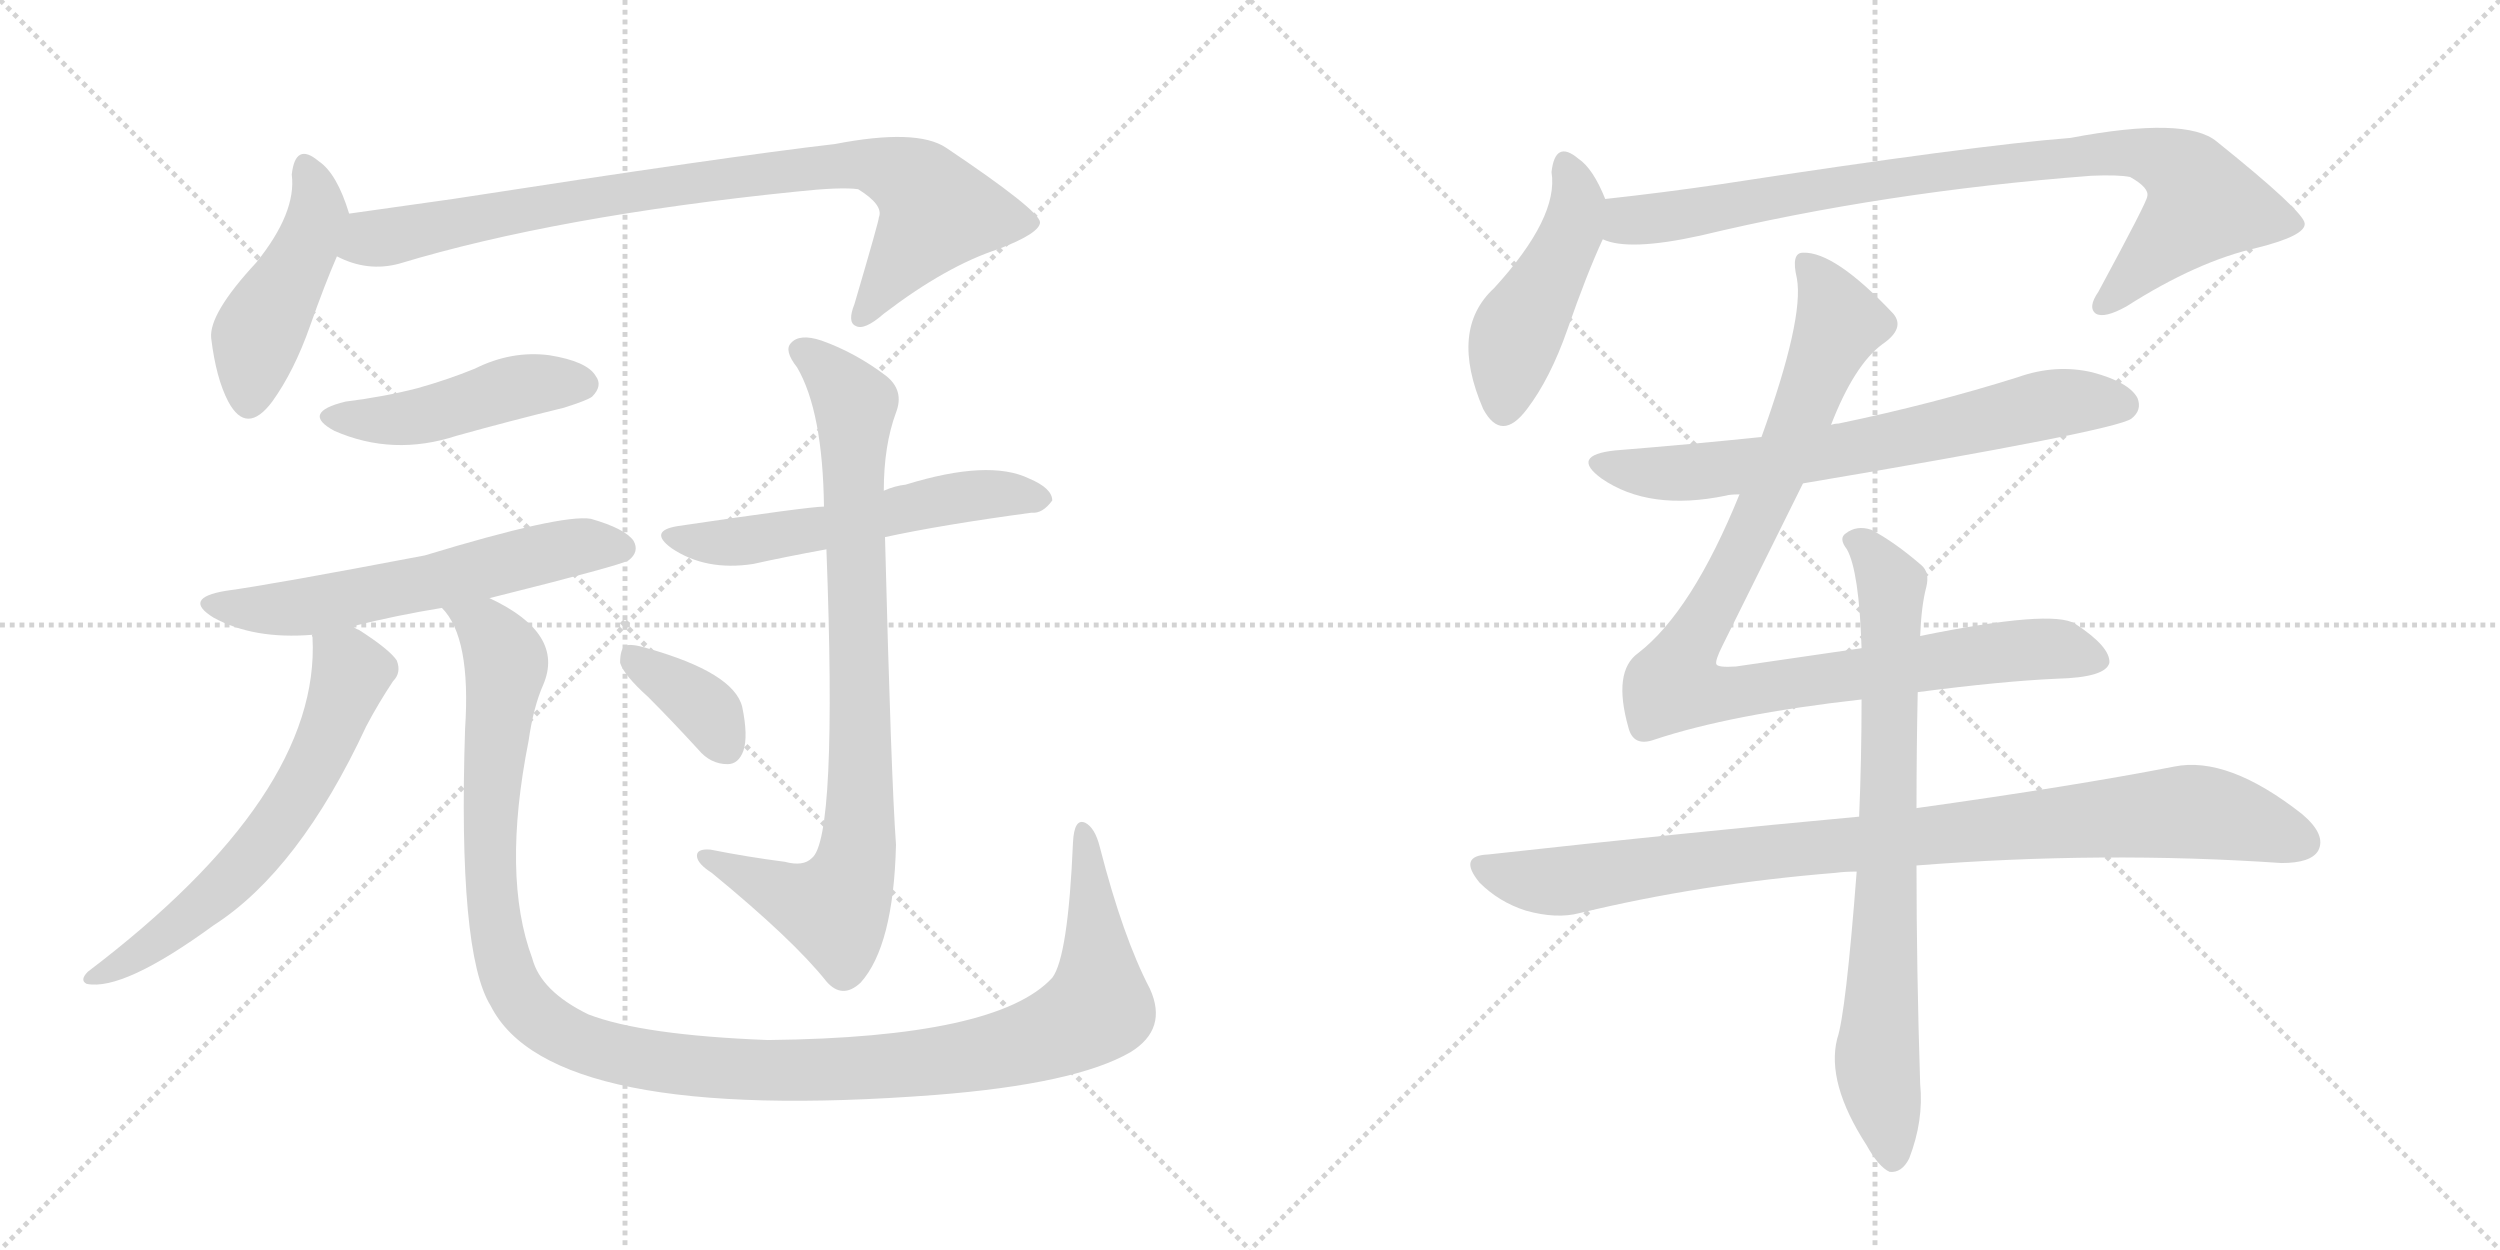 <svg version="1.1" viewBox="0 0 2048 1024" xmlns="http://www.w3.org/2000/svg">
  <g stroke="lightgray" stroke-dasharray="1,1" stroke-width="1" transform="scale(4, 4)">
    <line x1="0" y1="0" x2="256" y2="256"></line>
    <line x1="256" y1="0" x2="0" y2="256"></line>
    <line x1="128" y1="0" x2="128" y2="256"></line>
    <line x1="0" y1="128" x2="256" y2="128"></line>
    <line x1="256" y1="0" x2="512" y2="256"></line>
    <line x1="512" y1="0" x2="256" y2="256"></line>
    <line x1="384" y1="0" x2="384" y2="256"></line>
    <line x1="256" y1="128" x2="512" y2="128"></line>
  </g>
<g transform="scale(1, -1) translate(0, -850)">
   <style type="text/css">
    @keyframes keyframes0 {
      from {
       stroke: black;
       stroke-dashoffset: 458;
       stroke-width: 128;
       }
       60% {
       animation-timing-function: step-end;
       stroke: black;
       stroke-dashoffset: 0;
       stroke-width: 128;
       }
       to {
       stroke: black;
       stroke-width: 1024;
       }
       }
       #make-me-a-hanzi-animation-0 {
         animation: keyframes0 0.623s both;
         animation-delay: 0s;
         animation-timing-function: linear;
       }
    @keyframes keyframes1 {
      from {
       stroke: black;
       stroke-dashoffset: 867;
       stroke-width: 128;
       }
       74% {
       animation-timing-function: step-end;
       stroke: black;
       stroke-dashoffset: 0;
       stroke-width: 128;
       }
       to {
       stroke: black;
       stroke-width: 1024;
       }
       }
       #make-me-a-hanzi-animation-1 {
         animation: keyframes1 0.956s both;
         animation-delay: 0.623s;
         animation-timing-function: linear;
       }
    @keyframes keyframes2 {
      from {
       stroke: black;
       stroke-dashoffset: 463;
       stroke-width: 128;
       }
       60% {
       animation-timing-function: step-end;
       stroke: black;
       stroke-dashoffset: 0;
       stroke-width: 128;
       }
       to {
       stroke: black;
       stroke-width: 1024;
       }
       }
       #make-me-a-hanzi-animation-2 {
         animation: keyframes2 0.627s both;
         animation-delay: 1.578s;
         animation-timing-function: linear;
       }
    @keyframes keyframes3 {
      from {
       stroke: black;
       stroke-dashoffset: 594;
       stroke-width: 128;
       }
       66% {
       animation-timing-function: step-end;
       stroke: black;
       stroke-dashoffset: 0;
       stroke-width: 128;
       }
       to {
       stroke: black;
       stroke-width: 1024;
       }
       }
       #make-me-a-hanzi-animation-3 {
         animation: keyframes3 0.733s both;
         animation-delay: 2.205s;
         animation-timing-function: linear;
       }
    @keyframes keyframes4 {
      from {
       stroke: black;
       stroke-dashoffset: 634;
       stroke-width: 128;
       }
       67% {
       animation-timing-function: step-end;
       stroke: black;
       stroke-dashoffset: 0;
       stroke-width: 128;
       }
       to {
       stroke: black;
       stroke-width: 1024;
       }
       }
       #make-me-a-hanzi-animation-4 {
         animation: keyframes4 0.766s both;
         animation-delay: 2.938s;
         animation-timing-function: linear;
       }
    @keyframes keyframes5 {
      from {
       stroke: black;
       stroke-dashoffset: 1242;
       stroke-width: 128;
       }
       80% {
       animation-timing-function: step-end;
       stroke: black;
       stroke-dashoffset: 0;
       stroke-width: 128;
       }
       to {
       stroke: black;
       stroke-width: 1024;
       }
       }
       #make-me-a-hanzi-animation-5 {
         animation: keyframes5 1.261s both;
         animation-delay: 3.704s;
         animation-timing-function: linear;
       }
    @keyframes keyframes6 {
      from {
       stroke: black;
       stroke-dashoffset: 562;
       stroke-width: 128;
       }
       65% {
       animation-timing-function: step-end;
       stroke: black;
       stroke-dashoffset: 0;
       stroke-width: 128;
       }
       to {
       stroke: black;
       stroke-width: 1024;
       }
       }
       #make-me-a-hanzi-animation-6 {
         animation: keyframes6 0.707s both;
         animation-delay: 4.965s;
         animation-timing-function: linear;
       }
    @keyframes keyframes7 {
      from {
       stroke: black;
       stroke-dashoffset: 849;
       stroke-width: 128;
       }
       73% {
       animation-timing-function: step-end;
       stroke: black;
       stroke-dashoffset: 0;
       stroke-width: 128;
       }
       to {
       stroke: black;
       stroke-width: 1024;
       }
       }
       #make-me-a-hanzi-animation-7 {
         animation: keyframes7 0.941s both;
         animation-delay: 5.673s;
         animation-timing-function: linear;
       }
    @keyframes keyframes8 {
      from {
       stroke: black;
       stroke-dashoffset: 367;
       stroke-width: 128;
       }
       54% {
       animation-timing-function: step-end;
       stroke: black;
       stroke-dashoffset: 0;
       stroke-width: 128;
       }
       to {
       stroke: black;
       stroke-width: 1024;
       }
       }
       #make-me-a-hanzi-animation-8 {
         animation: keyframes8 0.549s both;
         animation-delay: 6.613s;
         animation-timing-function: linear;
       }
    @keyframes keyframes9 {
      from {
       stroke: black;
       stroke-dashoffset: 466;
       stroke-width: 128;
       }
       60% {
       animation-timing-function: step-end;
       stroke: black;
       stroke-dashoffset: 0;
       stroke-width: 128;
       }
       to {
       stroke: black;
       stroke-width: 1024;
       }
       }
       #make-me-a-hanzi-animation-9 {
         animation: keyframes9 0.629s both;
         animation-delay: 7.162s;
         animation-timing-function: linear;
       }
    @keyframes keyframes10 {
      from {
       stroke: black;
       stroke-dashoffset: 885;
       stroke-width: 128;
       }
       74% {
       animation-timing-function: step-end;
       stroke: black;
       stroke-dashoffset: 0;
       stroke-width: 128;
       }
       to {
       stroke: black;
       stroke-width: 1024;
       }
       }
       #make-me-a-hanzi-animation-10 {
         animation: keyframes10 0.97s both;
         animation-delay: 7.791s;
         animation-timing-function: linear;
       }
    @keyframes keyframes11 {
      from {
       stroke: black;
       stroke-dashoffset: 687;
       stroke-width: 128;
       }
       69% {
       animation-timing-function: step-end;
       stroke: black;
       stroke-dashoffset: 0;
       stroke-width: 128;
       }
       to {
       stroke: black;
       stroke-width: 1024;
       }
       }
       #make-me-a-hanzi-animation-11 {
         animation: keyframes11 0.809s both;
         animation-delay: 8.762s;
         animation-timing-function: linear;
       }
    @keyframes keyframes12 {
      from {
       stroke: black;
       stroke-dashoffset: 989;
       stroke-width: 128;
       }
       76% {
       animation-timing-function: step-end;
       stroke: black;
       stroke-dashoffset: 0;
       stroke-width: 128;
       }
       to {
       stroke: black;
       stroke-width: 1024;
       }
       }
       #make-me-a-hanzi-animation-12 {
         animation: keyframes12 1.055s both;
         animation-delay: 9.571s;
         animation-timing-function: linear;
       }
    @keyframes keyframes13 {
      from {
       stroke: black;
       stroke-dashoffset: 934;
       stroke-width: 128;
       }
       75% {
       animation-timing-function: step-end;
       stroke: black;
       stroke-dashoffset: 0;
       stroke-width: 128;
       }
       to {
       stroke: black;
       stroke-width: 1024;
       }
       }
       #make-me-a-hanzi-animation-13 {
         animation: keyframes13 1.01s both;
         animation-delay: 10.625s;
         animation-timing-function: linear;
       }
    @keyframes keyframes14 {
      from {
       stroke: black;
       stroke-dashoffset: 773;
       stroke-width: 128;
       }
       72% {
       animation-timing-function: step-end;
       stroke: black;
       stroke-dashoffset: 0;
       stroke-width: 128;
       }
       to {
       stroke: black;
       stroke-width: 1024;
       }
       }
       #make-me-a-hanzi-animation-14 {
         animation: keyframes14 0.879s both;
         animation-delay: 11.636s;
         animation-timing-function: linear;
       }
</style>
<path d="M 286 675 Q 276 708 261 718 Q 242 734 239 707 Q 243 676 210 635 Q 171 593 173 573 Q 177 540 187 521 Q 202 493 223 521 Q 241 546 254 583 Q 266 617 276 640 C 288 668 288 668 286 675 Z" fill="lightgray"></path> 
<path d="M 276 640 Q 301 627 327 634 Q 456 673 652 693 Q 689 697 703 695 Q 724 682 720 672 Q 720 669 700 601 Q 694 586 701 583 Q 708 579 724 593 Q 775 632 818 646 Q 852 659 852 668 Q 851 678 775 729 Q 751 745 684 732 Q 597 722 371 687 Q 328 681 286 675 C 256 671 248 650 276 640 Z" fill="lightgray"></path> 
<path d="M 283 521 Q 246 512 274 497 Q 322 476 374 493 Q 417 505 462 516 Q 481 522 485 525 Q 494 534 488 542 Q 481 554 450 559 Q 419 563 389 548 Q 367 539 342 532 Q 315 525 283 521 Z" fill="lightgray"></path> 
<path d="M 401 360 Q 509 387 515 391 Q 524 398 519 407 Q 512 417 484 425 Q 460 429 348 395 Q 222 371 185 366 Q 149 360 175 344 Q 208 326 256 330 L 289 337 Q 325 346 362 352 L 401 360 Z" fill="lightgray"></path> 
<path d="M 256 330 Q 255 330 256 328 Q 263 199 72 54 Q 65 47 71 44 Q 101 38 175 92 Q 245 137 300 255 Q 310 274 322 292 Q 329 299 325 309 Q 319 318 294 334 Q 291 335 289 337 C 264 353 255 358 256 330 Z" fill="lightgray"></path> 
<path d="M 942 40 Q 920 82 901 156 Q 897 172 889 176 Q 880 180 879 160 Q 875 66 862 49 Q 817 0 629 -2 Q 526 2 482 19 Q 443 38 436 65 Q 411 132 433 243 Q 437 271 445 289 Q 463 331 401 360 C 375 375 348 379 362 352 Q 386 328 381 253 Q 375 69 402 26 Q 451 -71 766 -47 Q 881 -38 926 -12 Q 957 7 942 40 Z" fill="lightgray"></path> 
<path d="M 725 410 Q 771 420 845 430 Q 854 429 862 440 Q 862 450 843 458 Q 810 474 742 453 Q 733 452 724 448 L 675 435 Q 663 435 555 419 Q 531 415 550 401 Q 578 382 617 388 Q 644 394 677 400 L 725 410 Z" fill="lightgray"></path> 
<path d="M 643 144 Q 612 148 582 154 Q 570 155 571 148 Q 572 142 583 135 Q 650 80 677 46 Q 690 31 705 45 Q 732 75 734 158 Q 730 213 725 410 L 724 448 Q 724 485 734 512 Q 741 530 726 542 Q 701 561 673 571 Q 655 577 648 569 Q 642 563 653 549 Q 674 513 675 435 L 677 400 Q 686 163 665 147 Q 658 140 643 144 Z" fill="lightgray"></path> 
<path d="M 531 279 Q 550 260 572 236 Q 582 224 596 224 Q 605 224 609 235 Q 613 247 608 271 Q 601 299 530 319 Q 517 323 512 321 Q 508 318 508 307 Q 511 297 531 279 Z" fill="lightgray"></path> 
<path d="M 1315 687 Q 1305 712 1293 720 Q 1274 736 1271 709 Q 1277 672 1224 614 Q 1187 580 1215 515 Q 1230 487 1251 515 Q 1270 540 1284 580 Q 1300 626 1313 654 C 1321 672 1321 672 1315 687 Z" fill="lightgray"></path> 
<path d="M 1313 654 Q 1334 644 1393 657 Q 1543 693 1713 706 Q 1735 707 1745 705 Q 1761 696 1759 689 Q 1759 685 1719 611 Q 1710 598 1717 593 Q 1724 589 1742 599 Q 1800 636 1849 647 Q 1889 657 1888 667 Q 1887 677 1816 734 Q 1791 755 1696 737 Q 1618 731 1409 699 Q 1361 692 1315 687 C 1285 684 1284 660 1313 654 Z" fill="lightgray"></path> 
<path d="M 1477 454 Q 1732 497 1746 507 Q 1755 514 1751 524 Q 1744 537 1714 545 Q 1684 552 1653 541 Q 1583 519 1506 503 Q 1503 503 1500 502 L 1443 492 Q 1385 486 1323 481 Q 1286 477 1312 458 Q 1351 431 1414 444 Q 1417 445 1425 445 L 1477 454 Z" fill="lightgray"></path> 
<path d="M 1571 283 Q 1640 292 1685 294 Q 1725 295 1728 307 Q 1729 320 1700 339 Q 1681 351 1573 329 L 1525 319 L 1422 304 Q 1407 303 1406 306 Q 1405 309 1411 321 L 1477 454 L 1500 502 Q 1519 551 1542 568 Q 1561 581 1551 593 Q 1503 644 1477 643 Q 1467 643 1472 622 Q 1478 589 1443 492 L 1425 445 Q 1386 349 1342 315 Q 1321 300 1334 254 Q 1338 238 1355 244 Q 1418 265 1525 277 L 1571 283 Z" fill="lightgray"></path> 
<path d="M 1523 181 Q 1382 168 1219 150 Q 1194 149 1212 127 Q 1228 111 1250 104 Q 1275 97 1294 102 Q 1393 126 1504 135 Q 1511 136 1521 136 L 1570 141 Q 1723 153 1869 143 Q 1893 143 1899 153 Q 1906 166 1886 183 Q 1825 231 1781 222 Q 1699 206 1570 188 L 1523 181 Z" fill="lightgray"></path> 
<path d="M 1573 329 Q 1574 354 1578 369 Q 1581 381 1574 387 Q 1552 406 1533 416 Q 1521 420 1512 413 Q 1506 409 1513 400 Q 1523 382 1525 319 L 1525 277 Q 1525 229 1523 181 L 1521 136 Q 1512 19 1505 -1 Q 1496 -37 1529 -88 Q 1539 -106 1548 -110 Q 1558 -111 1564 -99 Q 1576 -68 1573 -38 Q 1570 56 1570 141 L 1570 188 Q 1570 236 1571 283 L 1573 329 Z" fill="lightgray"></path> 
      <clipPath id="make-me-a-hanzi-clip-0">
      <path d="M 286 675 Q 276 708 261 718 Q 242 734 239 707 Q 243 676 210 635 Q 171 593 173 573 Q 177 540 187 521 Q 202 493 223 521 Q 241 546 254 583 Q 266 617 276 640 C 288 668 288 668 286 675 Z" fill="lightgray"></path>
      </clipPath>
      <path clip-path="url(#make-me-a-hanzi-clip-0)" d="M 250 712 L 261 675 L 212 577 L 204 524 " fill="none" id="make-me-a-hanzi-animation-0" stroke-dasharray="330 660" stroke-linecap="round"></path>

      <clipPath id="make-me-a-hanzi-clip-1">
      <path d="M 276 640 Q 301 627 327 634 Q 456 673 652 693 Q 689 697 703 695 Q 724 682 720 672 Q 720 669 700 601 Q 694 586 701 583 Q 708 579 724 593 Q 775 632 818 646 Q 852 659 852 668 Q 851 678 775 729 Q 751 745 684 732 Q 597 722 371 687 Q 328 681 286 675 C 256 671 248 650 276 640 Z" fill="lightgray"></path>
      </clipPath>
      <path clip-path="url(#make-me-a-hanzi-clip-1)" d="M 285 644 L 304 655 L 448 683 L 615 707 L 717 715 L 754 697 L 766 673 L 705 590 " fill="none" id="make-me-a-hanzi-animation-1" stroke-dasharray="739 1478" stroke-linecap="round"></path>

      <clipPath id="make-me-a-hanzi-clip-2">
      <path d="M 283 521 Q 246 512 274 497 Q 322 476 374 493 Q 417 505 462 516 Q 481 522 485 525 Q 494 534 488 542 Q 481 554 450 559 Q 419 563 389 548 Q 367 539 342 532 Q 315 525 283 521 Z" fill="lightgray"></path>
      </clipPath>
      <path clip-path="url(#make-me-a-hanzi-clip-2)" d="M 275 510 L 336 507 L 418 532 L 478 535 " fill="none" id="make-me-a-hanzi-animation-2" stroke-dasharray="335 670" stroke-linecap="round"></path>

      <clipPath id="make-me-a-hanzi-clip-3">
      <path d="M 401 360 Q 509 387 515 391 Q 524 398 519 407 Q 512 417 484 425 Q 460 429 348 395 Q 222 371 185 366 Q 149 360 175 344 Q 208 326 256 330 L 289 337 Q 325 346 362 352 L 401 360 Z" fill="lightgray"></path>
      </clipPath>
      <path clip-path="url(#make-me-a-hanzi-clip-3)" d="M 177 356 L 198 351 L 257 354 L 475 403 L 509 401 " fill="none" id="make-me-a-hanzi-animation-3" stroke-dasharray="466 932" stroke-linecap="round"></path>

      <clipPath id="make-me-a-hanzi-clip-4">
      <path d="M 256 330 Q 255 330 256 328 Q 263 199 72 54 Q 65 47 71 44 Q 101 38 175 92 Q 245 137 300 255 Q 310 274 322 292 Q 329 299 325 309 Q 319 318 294 334 Q 291 335 289 337 C 264 353 255 358 256 330 Z" fill="lightgray"></path>
      </clipPath>
      <path clip-path="url(#make-me-a-hanzi-clip-4)" d="M 262 329 L 288 299 L 264 237 L 232 181 L 179 119 L 113 68 L 75 49 " fill="none" id="make-me-a-hanzi-animation-4" stroke-dasharray="506 1012" stroke-linecap="round"></path>

      <clipPath id="make-me-a-hanzi-clip-5">
      <path d="M 942 40 Q 920 82 901 156 Q 897 172 889 176 Q 880 180 879 160 Q 875 66 862 49 Q 817 0 629 -2 Q 526 2 482 19 Q 443 38 436 65 Q 411 132 433 243 Q 437 271 445 289 Q 463 331 401 360 C 375 375 348 379 362 352 Q 386 328 381 253 Q 375 69 402 26 Q 451 -71 766 -47 Q 881 -38 926 -12 Q 957 7 942 40 Z" fill="lightgray"></path>
      </clipPath>
      <path clip-path="url(#make-me-a-hanzi-clip-5)" d="M 369 351 L 399 335 L 415 307 L 401 156 L 409 77 L 418 45 L 444 13 L 490 -9 L 579 -24 L 657 -28 L 774 -19 L 868 5 L 900 26 L 888 168 " fill="none" id="make-me-a-hanzi-animation-5" stroke-dasharray="1114 2228" stroke-linecap="round"></path>

      <clipPath id="make-me-a-hanzi-clip-6">
      <path d="M 725 410 Q 771 420 845 430 Q 854 429 862 440 Q 862 450 843 458 Q 810 474 742 453 Q 733 452 724 448 L 675 435 Q 663 435 555 419 Q 531 415 550 401 Q 578 382 617 388 Q 644 394 677 400 L 725 410 Z" fill="lightgray"></path>
      </clipPath>
      <path clip-path="url(#make-me-a-hanzi-clip-6)" d="M 551 410 L 608 406 L 773 441 L 824 446 L 853 441 " fill="none" id="make-me-a-hanzi-animation-6" stroke-dasharray="434 868" stroke-linecap="round"></path>

      <clipPath id="make-me-a-hanzi-clip-7">
      <path d="M 643 144 Q 612 148 582 154 Q 570 155 571 148 Q 572 142 583 135 Q 650 80 677 46 Q 690 31 705 45 Q 732 75 734 158 Q 730 213 725 410 L 724 448 Q 724 485 734 512 Q 741 530 726 542 Q 701 561 673 571 Q 655 577 648 569 Q 642 563 653 549 Q 674 513 675 435 L 677 400 Q 686 163 665 147 Q 658 140 643 144 Z" fill="lightgray"></path>
      </clipPath>
      <path clip-path="url(#make-me-a-hanzi-clip-7)" d="M 657 563 L 673 552 L 700 517 L 702 148 L 684 106 L 663 109 L 578 148 " fill="none" id="make-me-a-hanzi-animation-7" stroke-dasharray="721 1442" stroke-linecap="round"></path>

      <clipPath id="make-me-a-hanzi-clip-8">
      <path d="M 531 279 Q 550 260 572 236 Q 582 224 596 224 Q 605 224 609 235 Q 613 247 608 271 Q 601 299 530 319 Q 517 323 512 321 Q 508 318 508 307 Q 511 297 531 279 Z" fill="lightgray"></path>
      </clipPath>
      <path clip-path="url(#make-me-a-hanzi-clip-8)" d="M 516 312 L 582 265 L 595 238 " fill="none" id="make-me-a-hanzi-animation-8" stroke-dasharray="239 478" stroke-linecap="round"></path>

      <clipPath id="make-me-a-hanzi-clip-9">
      <path d="M 1315 687 Q 1305 712 1293 720 Q 1274 736 1271 709 Q 1277 672 1224 614 Q 1187 580 1215 515 Q 1230 487 1251 515 Q 1270 540 1284 580 Q 1300 626 1313 654 C 1321 672 1321 672 1315 687 Z" fill="lightgray"></path>
      </clipPath>
      <path clip-path="url(#make-me-a-hanzi-clip-9)" d="M 1282 714 L 1292 683 L 1288 661 L 1242 575 L 1232 518 " fill="none" id="make-me-a-hanzi-animation-9" stroke-dasharray="338 676" stroke-linecap="round"></path>

      <clipPath id="make-me-a-hanzi-clip-10">
      <path d="M 1313 654 Q 1334 644 1393 657 Q 1543 693 1713 706 Q 1735 707 1745 705 Q 1761 696 1759 689 Q 1759 685 1719 611 Q 1710 598 1717 593 Q 1724 589 1742 599 Q 1800 636 1849 647 Q 1889 657 1888 667 Q 1887 677 1816 734 Q 1791 755 1696 737 Q 1618 731 1409 699 Q 1361 692 1315 687 C 1285 684 1284 660 1313 654 Z" fill="lightgray"></path>
      </clipPath>
      <path clip-path="url(#make-me-a-hanzi-clip-10)" d="M 1319 659 L 1333 669 L 1587 710 L 1732 725 L 1778 716 L 1793 705 L 1805 683 L 1722 599 " fill="none" id="make-me-a-hanzi-animation-10" stroke-dasharray="757 1514" stroke-linecap="round"></path>

      <clipPath id="make-me-a-hanzi-clip-11">
      <path d="M 1477 454 Q 1732 497 1746 507 Q 1755 514 1751 524 Q 1744 537 1714 545 Q 1684 552 1653 541 Q 1583 519 1506 503 Q 1503 503 1500 502 L 1443 492 Q 1385 486 1323 481 Q 1286 477 1312 458 Q 1351 431 1414 444 Q 1417 445 1425 445 L 1477 454 Z" fill="lightgray"></path>
      </clipPath>
      <path clip-path="url(#make-me-a-hanzi-clip-11)" d="M 1315 471 L 1360 462 L 1402 464 L 1514 481 L 1691 521 L 1739 518 " fill="none" id="make-me-a-hanzi-animation-11" stroke-dasharray="559 1118" stroke-linecap="round"></path>

      <clipPath id="make-me-a-hanzi-clip-12">
      <path d="M 1571 283 Q 1640 292 1685 294 Q 1725 295 1728 307 Q 1729 320 1700 339 Q 1681 351 1573 329 L 1525 319 L 1422 304 Q 1407 303 1406 306 Q 1405 309 1411 321 L 1477 454 L 1500 502 Q 1519 551 1542 568 Q 1561 581 1551 593 Q 1503 644 1477 643 Q 1467 643 1472 622 Q 1478 589 1443 492 L 1425 445 Q 1386 349 1342 315 Q 1321 300 1334 254 Q 1338 238 1355 244 Q 1418 265 1525 277 L 1571 283 Z" fill="lightgray"></path>
      </clipPath>
      <path clip-path="url(#make-me-a-hanzi-clip-12)" d="M 1480 633 L 1507 586 L 1436 416 L 1371 289 L 1409 281 L 1667 318 L 1719 309 " fill="none" id="make-me-a-hanzi-animation-12" stroke-dasharray="861 1722" stroke-linecap="round"></path>

      <clipPath id="make-me-a-hanzi-clip-13">
      <path d="M 1523 181 Q 1382 168 1219 150 Q 1194 149 1212 127 Q 1228 111 1250 104 Q 1275 97 1294 102 Q 1393 126 1504 135 Q 1511 136 1521 136 L 1570 141 Q 1723 153 1869 143 Q 1893 143 1899 153 Q 1906 166 1886 183 Q 1825 231 1781 222 Q 1699 206 1570 188 L 1523 181 Z" fill="lightgray"></path>
      </clipPath>
      <path clip-path="url(#make-me-a-hanzi-clip-13)" d="M 1216 138 L 1283 128 L 1475 155 L 1791 185 L 1822 182 L 1886 160 " fill="none" id="make-me-a-hanzi-animation-13" stroke-dasharray="806 1612" stroke-linecap="round"></path>

      <clipPath id="make-me-a-hanzi-clip-14">
      <path d="M 1573 329 Q 1574 354 1578 369 Q 1581 381 1574 387 Q 1552 406 1533 416 Q 1521 420 1512 413 Q 1506 409 1513 400 Q 1523 382 1525 319 L 1525 277 Q 1525 229 1523 181 L 1521 136 Q 1512 19 1505 -1 Q 1496 -37 1529 -88 Q 1539 -106 1548 -110 Q 1558 -111 1564 -99 Q 1576 -68 1573 -38 Q 1570 56 1570 141 L 1570 188 Q 1570 236 1571 283 L 1573 329 Z" fill="lightgray"></path>
      </clipPath>
      <path clip-path="url(#make-me-a-hanzi-clip-14)" d="M 1520 407 L 1550 371 L 1538 -27 L 1550 -98 " fill="none" id="make-me-a-hanzi-animation-14" stroke-dasharray="645 1290" stroke-linecap="round"></path>

</g>
</svg>
